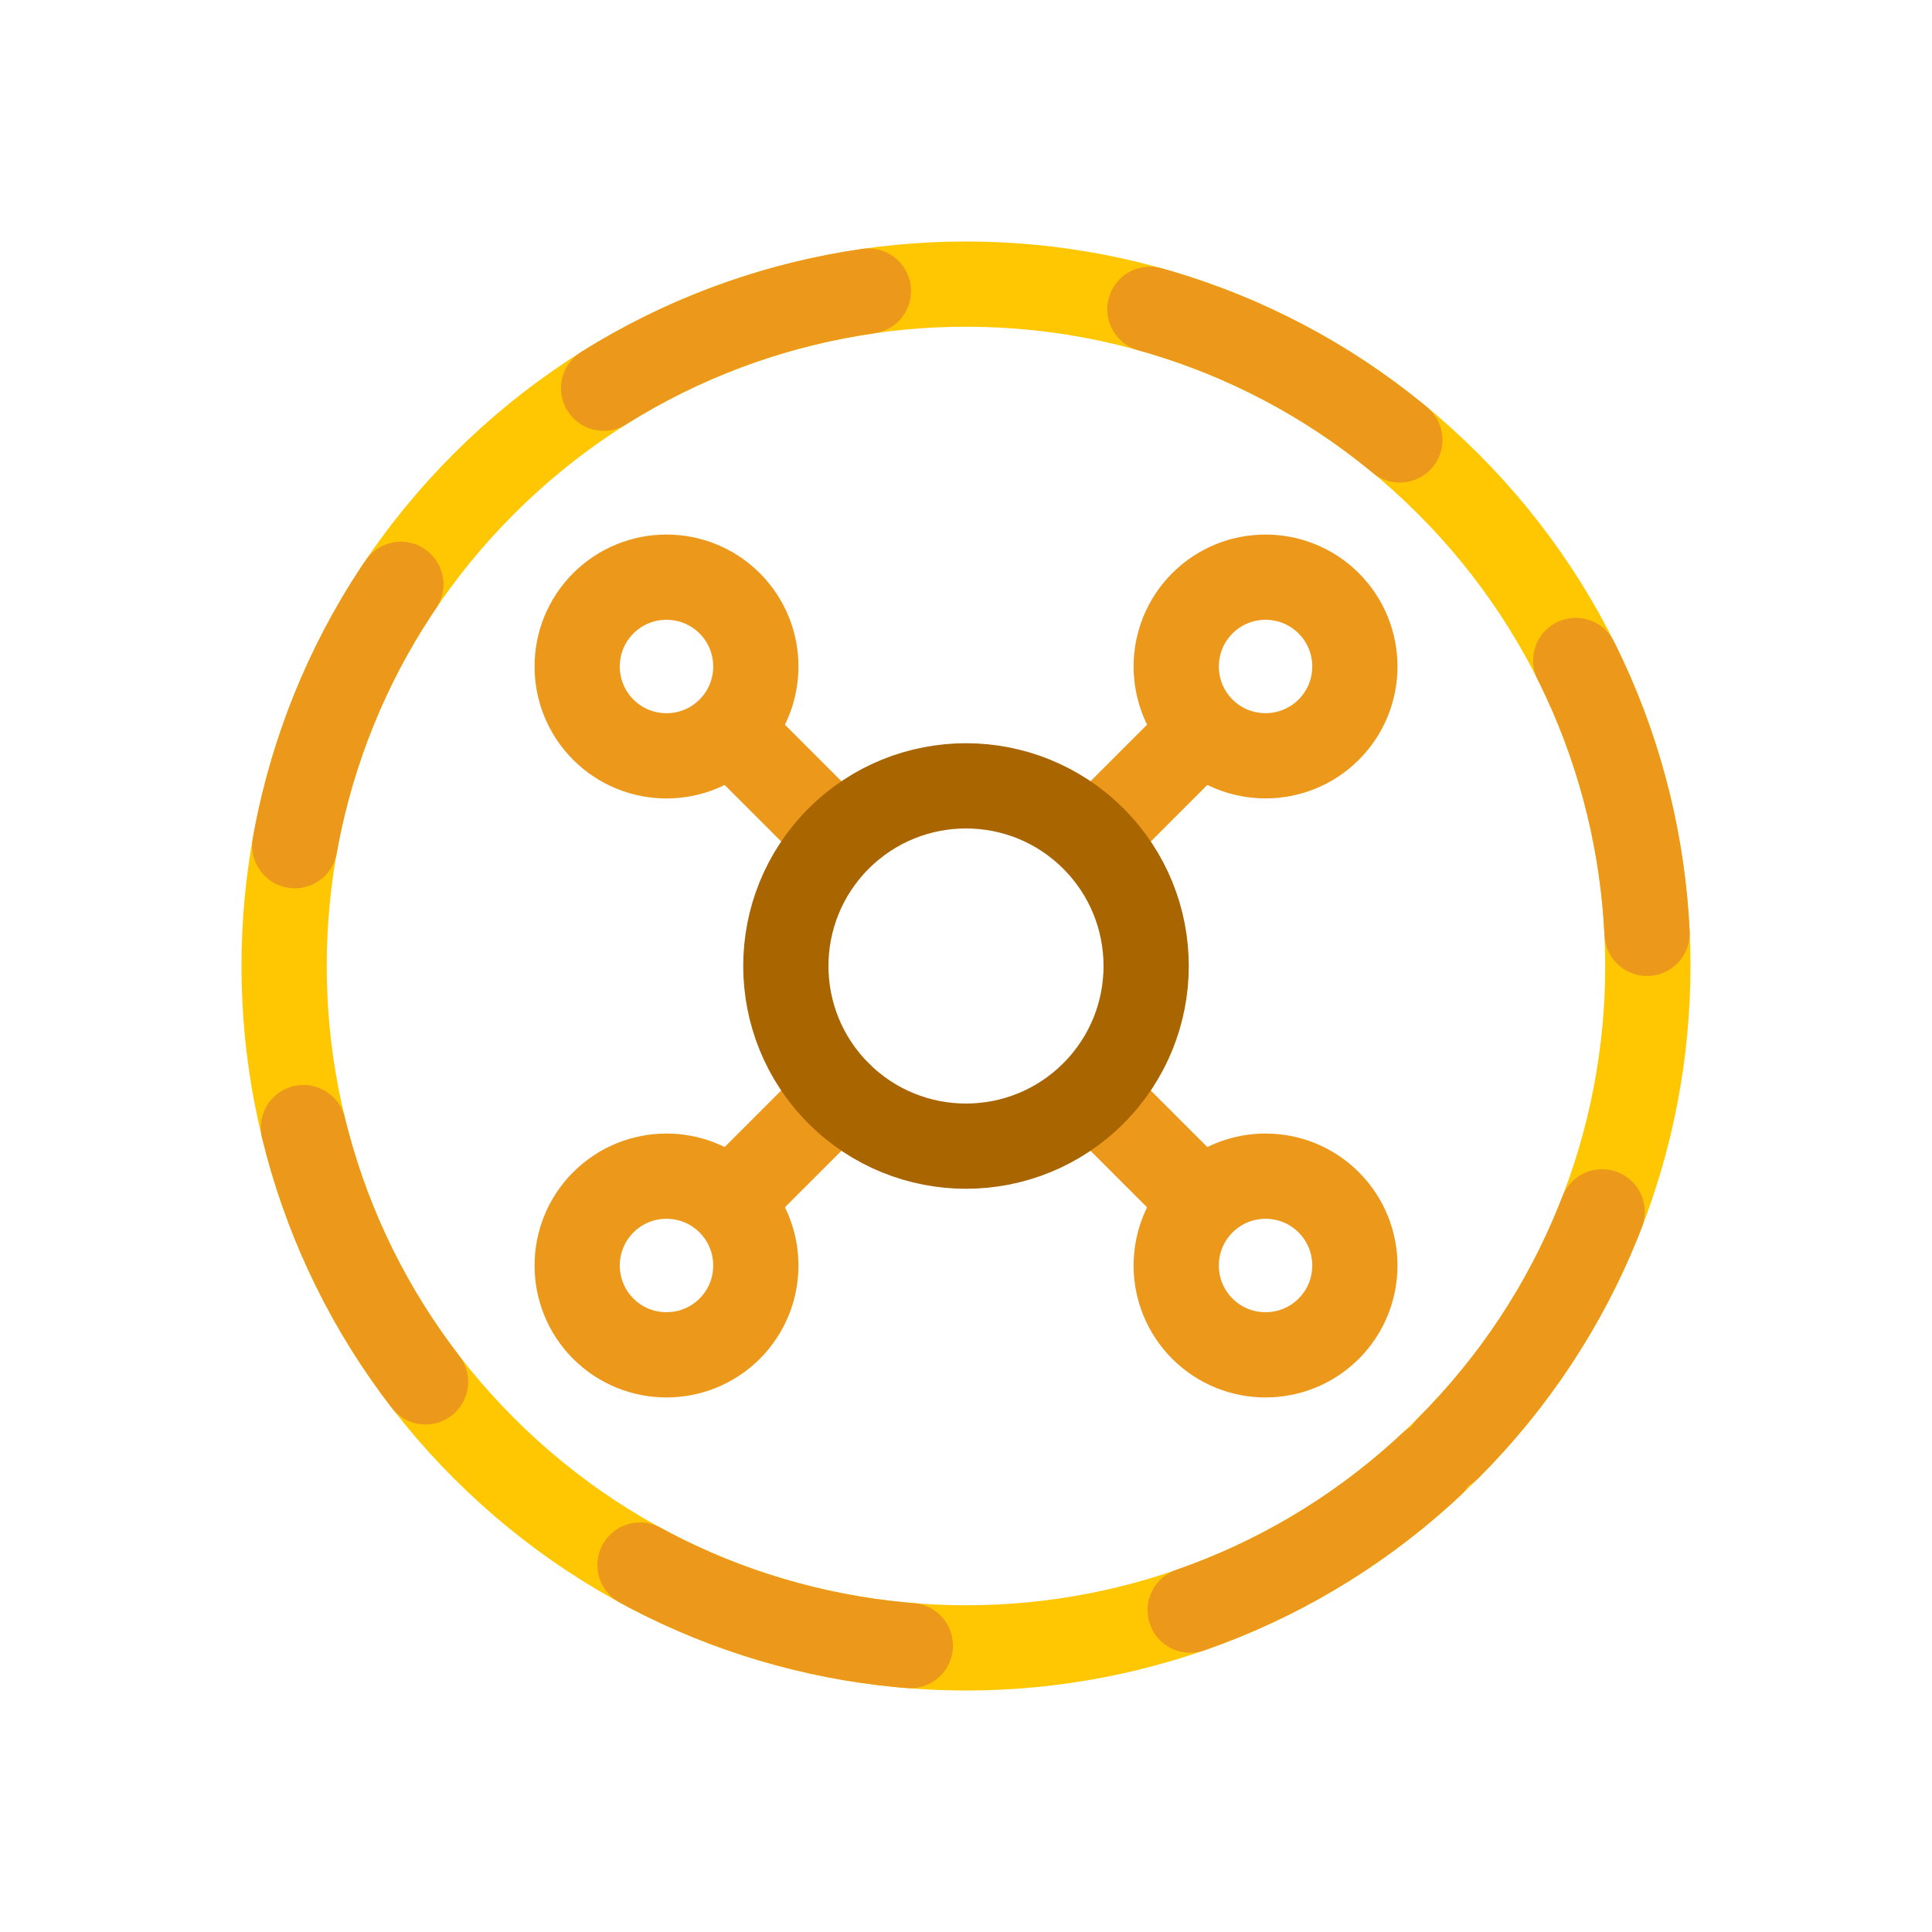 <svg
          width="32"
          height="32"
          viewBox="0 0 34 34"
          fill="none"
          xmlns="http://www.w3.org/2000/svg"
        >
          <path
            d="M13.044 20.955L14.758 19.242"
            stroke="#EC981A"
            stroke-width="1.5"
            stroke-linecap="round"
            stroke-linejoin="round"
          />
          <path
            d="M19.464 14.536L20.955 13.045"
            stroke="#EC981A"
            stroke-width="1.5"
            stroke-linecap="round"
            stroke-linejoin="round"
          />
          <path
            d="M13.044 13.045L14.535 14.536"
            stroke="#EC981A"
            stroke-width="1.5"
            stroke-linecap="round"
            stroke-linejoin="round"
          />
          <path
            d="M19.464 19.464L20.955 20.955"
            stroke="#EC981A"
            stroke-width="1.5"
            stroke-linecap="round"
            stroke-linejoin="round"
          />
          <path
            d="M25.485 25.485C30.171 20.799 30.171 13.201 25.485 8.515C20.799 3.828 13.201 3.828 8.515 8.515C3.828 13.201 3.828 20.799 8.515 25.485C13.201 30.172 20.799 30.172 25.485 25.485Z"
            stroke="#FFC701"
            stroke-width="1.5"
            stroke-linecap="round"
            stroke-linejoin="round"
          />
          <path
            d="M25.485 25.485C30.171 20.799 30.171 13.201 25.485 8.515C20.799 3.828 13.201 3.828 8.515 8.515C3.828 13.201 3.828 20.799 8.515 25.485C13.201 30.172 20.799 30.172 25.485 25.485Z"
            stroke="#EC981A"
            stroke-width="1.5"
            stroke-linecap="round"
            stroke-linejoin="round"
            stroke-dasharray="5 5"
          />
          <path
            d="M19.242 19.242C20.48 18.004 20.48 15.996 19.242 14.758C18.004 13.52 15.996 13.52 14.758 14.758C13.52 15.996 13.52 18.004 14.758 19.242C15.996 20.48 18.004 20.48 19.242 19.242Z"
            stroke="#A96500"
            stroke-width="1.5"
            stroke-linecap="round"
            stroke-linejoin="round"
          />
          <path
            d="M12.841 12.841C13.455 12.227 13.455 11.231 12.841 10.617C12.227 10.004 11.231 10.004 10.617 10.617C10.004 11.231 10.004 12.227 10.617 12.841C11.231 13.455 12.227 13.455 12.841 12.841Z"
            stroke="#EC981A"
            stroke-width="1.5"
            stroke-linecap="round"
            stroke-linejoin="round"
          />
          <path
            d="M23.383 23.383C23.997 22.769 23.997 21.773 23.383 21.159C22.769 20.545 21.773 20.545 21.16 21.159C20.546 21.773 20.546 22.769 21.16 23.383C21.773 23.996 22.769 23.996 23.383 23.383Z"
            stroke="#EC981A"
            stroke-width="1.5"
            stroke-linecap="round"
            stroke-linejoin="round"
          />
          <path
            d="M23.383 12.841C23.997 12.227 23.997 11.231 23.383 10.617C22.769 10.004 21.773 10.004 21.16 10.617C20.546 11.231 20.546 12.227 21.16 12.841C21.773 13.454 22.769 13.454 23.383 12.841Z"
            stroke="#EC981A"
            stroke-width="1.5"
            stroke-linecap="round"
            stroke-linejoin="round"
          />
          <path
            d="M12.841 23.383C13.455 22.769 13.455 21.773 12.841 21.159C12.227 20.545 11.231 20.545 10.617 21.159C10.004 21.773 10.004 22.769 10.617 23.383C11.231 23.996 12.227 23.996 12.841 23.383Z"
            stroke="#EC981A"
            stroke-width="1.5"
            stroke-linecap="round"
            stroke-linejoin="round"
          />
        </svg>